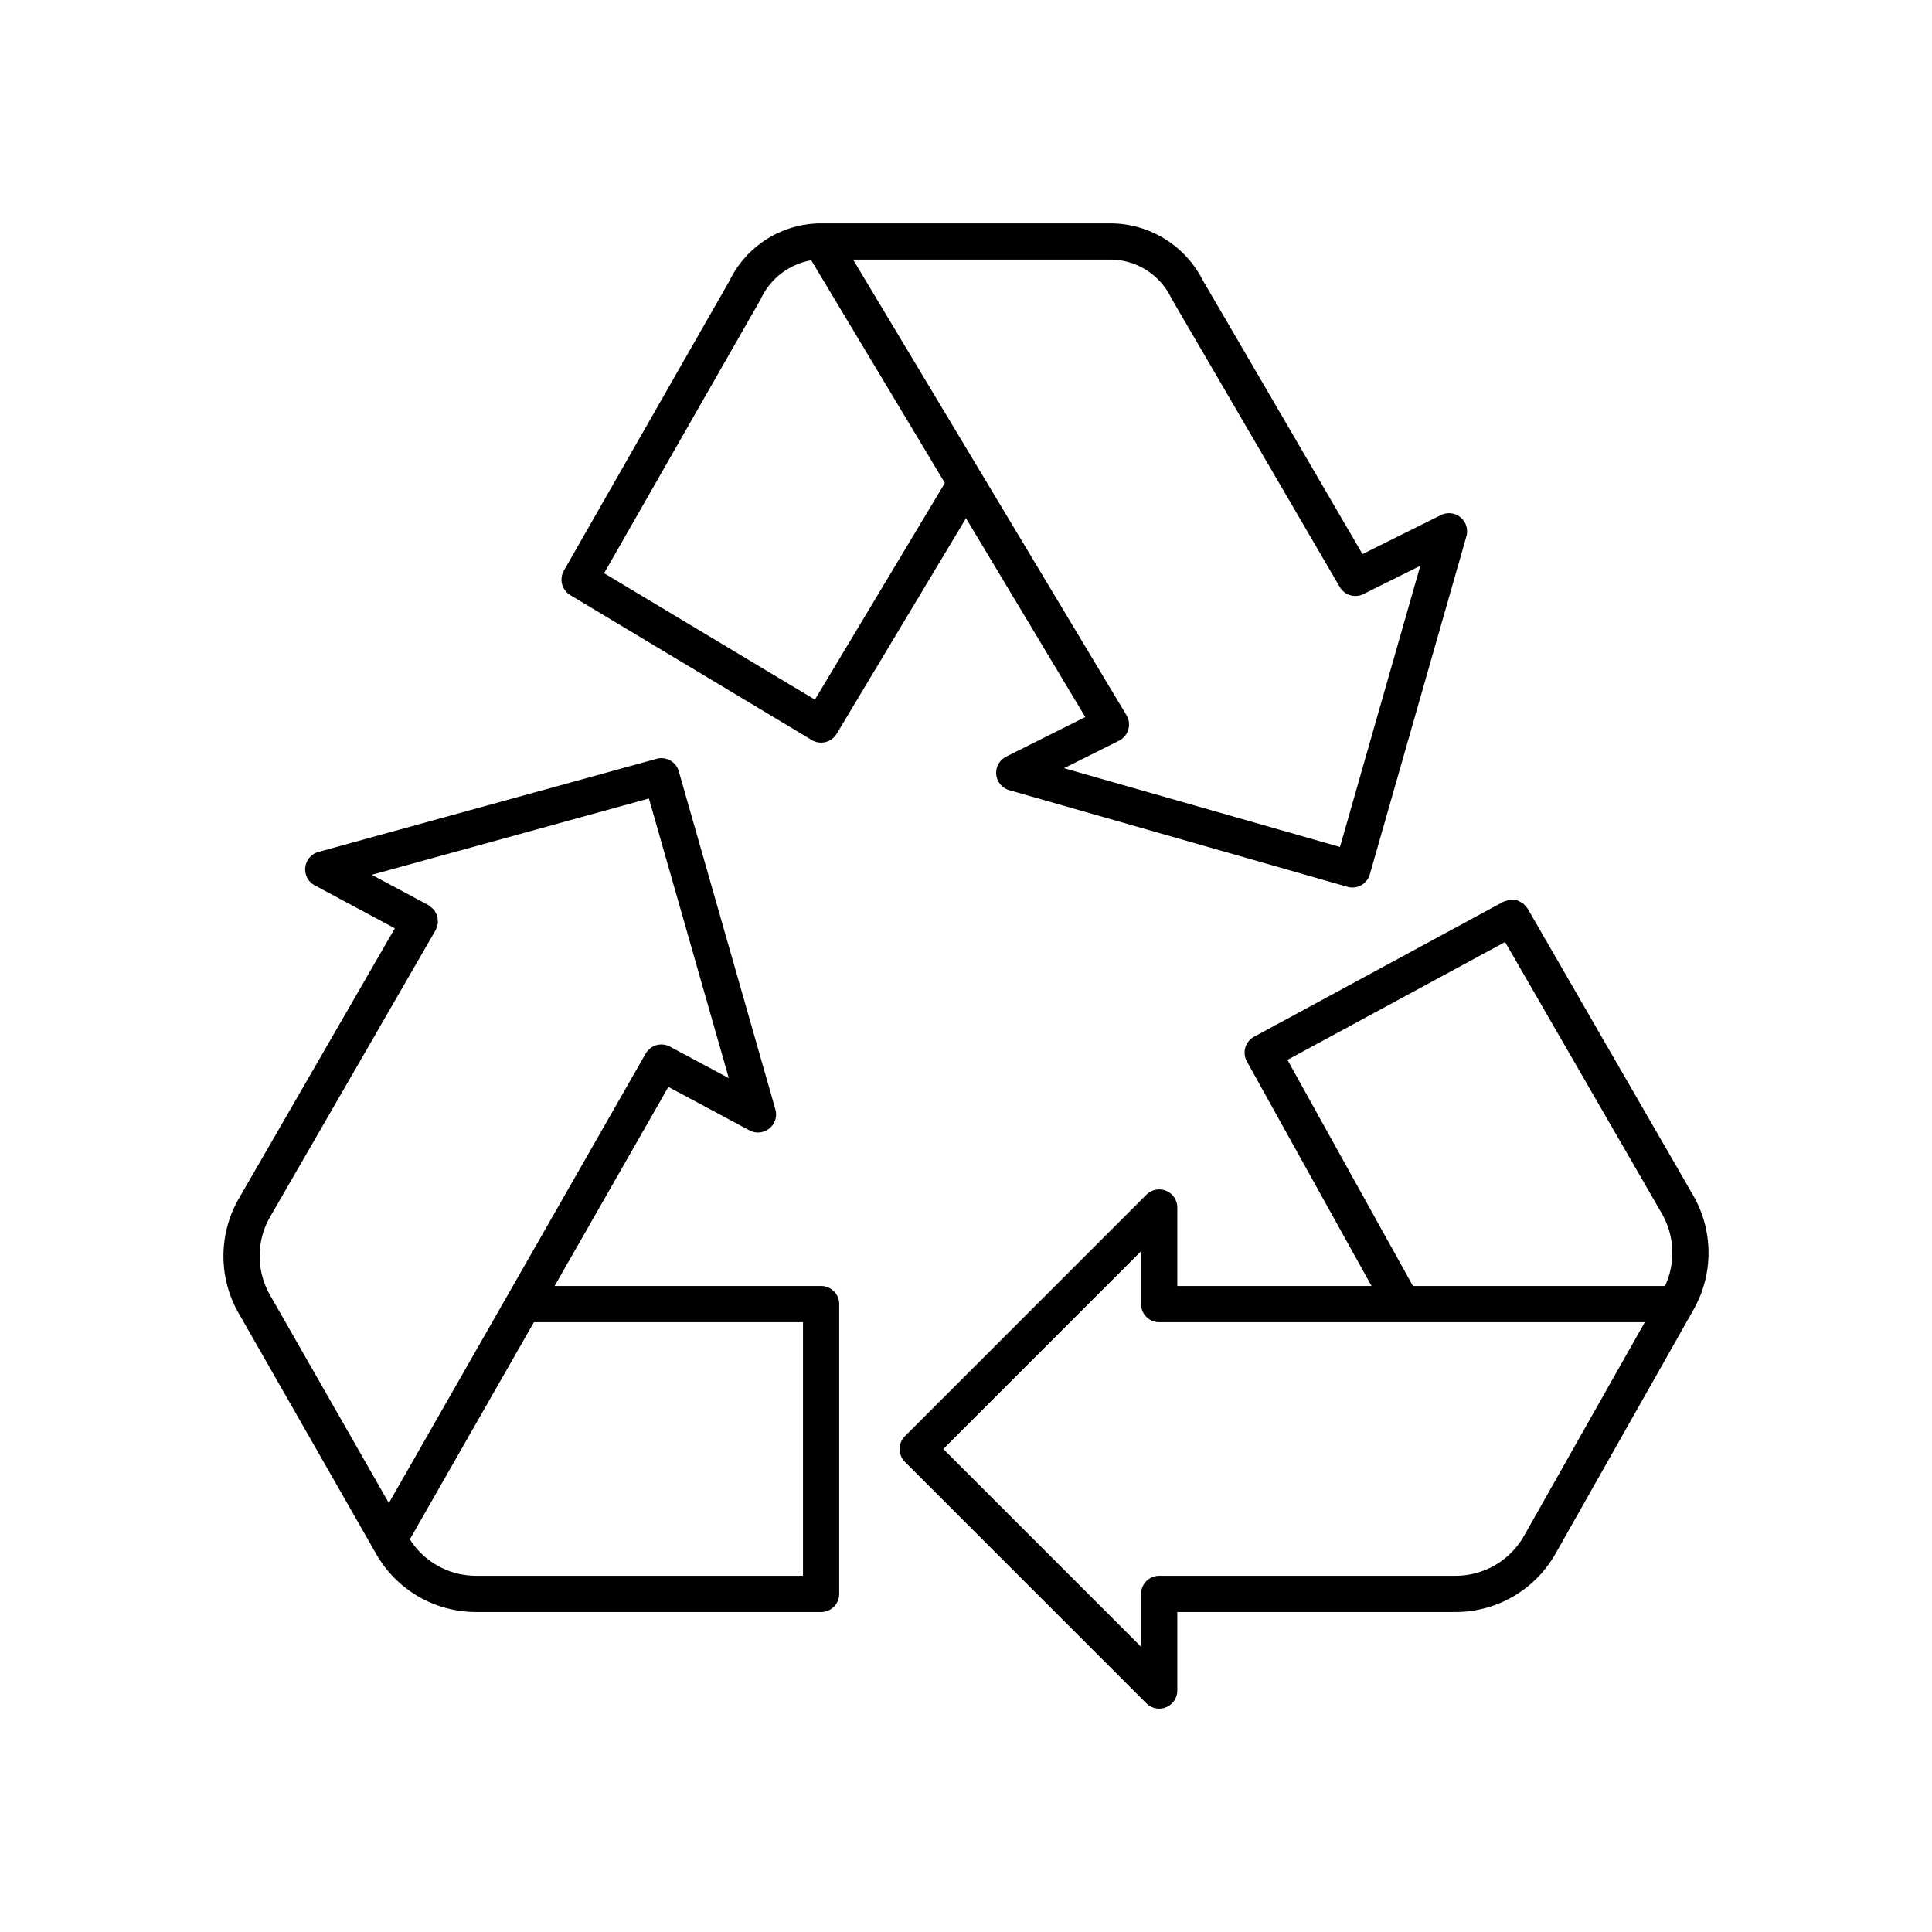<svg xmlns="http://www.w3.org/2000/svg" viewBox="0 0 80 80"><path d="M9.876,54.367l5.586,9.777a.716.716,0,0,0,.048.083l.074.13A4.76,4.76,0,0,0,19.708,66.75H34a.75.75,0,0,0,.75-.75V54a.75.75,0,0,0-.75-.75H22.965l4.711-8.244,3.356,1.799a.75.75,0,0,0,1.075-.867l-4-14a.75.75,0,0,0-.92-.517l-14,3.856a.75.75,0,0,0-.155,1.384l3.318,1.778L9.887,49.635A4.766,4.766,0,0,0,9.876,54.367ZM33.25,54.75v10.5H19.708a3.252,3.252,0,0,1-2.737-1.51L22.108,54.75ZM11.186,50.385l6.851-11.867.004-.011.008-.01a.723.723,0,0,0,.042-.139.745.745,0,0,0,.041-.135.726.726,0,0,0-.011-.151.41.41,0,0,0-.08-.271.721.721,0,0,0-.062-.118.746.746,0,0,0-.119-.105.707.707,0,0,0-.096-.085l-.011-.004-.01-.008L15.395,36.225,26.87,33.064,30.179,44.645l-2.438-1.306a.75.75,0,0,0-1.006.289L16.102,62.238l-4.923-8.615A3.257,3.257,0,0,1,11.186,50.385Z"/><path d="M41.253,32.069a.751.751,0,0,0,.541.652l14,4A.76.76,0,0,0,56,36.75a.749.749,0,0,0,.721-.544l4-14a.75.75,0,0,0-1.055-.877L56.418,22.944,49.805,11.606A4.297,4.297,0,0,0,46,9.25H33.985a4.226,4.226,0,0,0-3.788,2.394L23.349,23.628a.751.751,0,0,0,.266,1.015l10,6a.75.75,0,0,0,1.029-.257L40,21.458l4.94,8.234L41.665,31.329A.75.75,0,0,0,41.253,32.069Zm-7.51-3.098-8.728-5.236L31.5,12.388a2.836,2.836,0,0,1,2.092-1.61L39.125,20ZM46.335,30.671a.751.751,0,0,0,.309-1.057l-5.993-9.988-.016-.026L35.324,10.75H46a2.806,2.806,0,0,1,2.51,1.612l6.967,11.944a.749.749,0,0,0,.981.293l2.354-1.171-3.326,11.644L44.06,31.809Z"/><path d="M70.113,49.502,63.257,37.625a.711.711,0,0,0-.092-.105.767.767,0,0,0-.098-.111.734.734,0,0,0-.122-.064.409.409,0,0,0-.275-.079.728.728,0,0,0-.143-.01.761.761,0,0,0-.142.043.723.723,0,0,0-.135.041L51.929,42.929a.751.751,0,0,0-.298,1.024L56.793,53.25H48.75V50a.75.75,0,0,0-1.28-.53l-10,10a.75.75,0,0,0,0,1.061l10,10A.75.75,0,0,0,48.75,70V66.75H60.274a4.755,4.755,0,0,0,4.134-2.412l5.631-9.955.018-.03.077-.138A4.769,4.769,0,0,0,70.113,49.502ZM63.104,63.6A3.257,3.257,0,0,1,60.274,65.25H48a.75.75,0,0,0-.75.75v2.189L39.061,60,47.25,51.811V54a.75.75,0,0,0,.75.75H68.108ZM68.945,53.25H58.508l-5.198-9.363,9.013-4.88L68.814,50.252A3.264,3.264,0,0,1,68.945,53.25Z"/></svg>